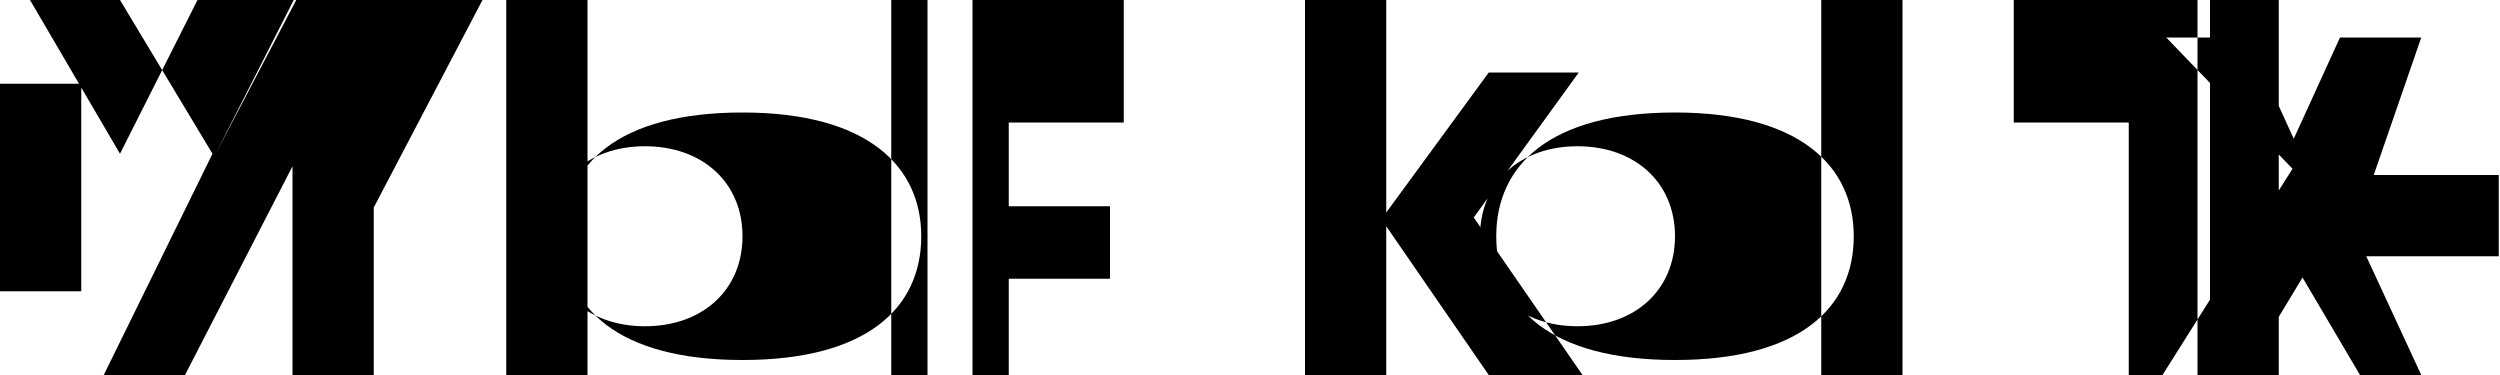 <svg xmlns="http://www.w3.org/2000/svg" viewBox="0 0 200 30" width="200" height="30"><path fill="currentColor" d="M0 23.3h6.5V6.7H0v16.6zm9.6-11L15.8 0h7.7l-6.3 12.4L23.7 0h7.7L25.1 12.3 31.4 0h7.2l-8.7 16.6V30h-6.5V13.3L14.8 30H8.3L17 12.3 9.6 0H2.4l7.2 12.3zM40.5 30h6.5V0h-6.5v30zm18.9-11.1c0-4.3-3.2-7.2-7.8-7.2s-7.8 2.9-7.8 7.2c0 4.3 3.2 7.2 7.8 7.2s7.8-2.9 7.8-7.2zm-14.3 0c0-5.7 4.3-9.9 14.3-9.9s14.3 4.3 14.3 9.9c0 5.7-4.3 9.9-14.3 9.9s-14.3-4.2-14.3-9.9zM71.3 30h6.5V0h-6.5v30zm18.6-20.2h-9.2v6.7h8.1v5.8h-8.1v7.7h9.5V30h-16V0h15.7v9.8zM104.4 30h6.5V18.1l8.2 11.9h7.5l-8.7-12.6 8.4-11.6h-7.2l-8.2 11.2V0h-6.5v30zm29.6-11.1c0-4.3-3.2-7.2-7.8-7.2s-7.8 2.9-7.8 7.2c0 4.3 3.2 7.2 7.8 7.2s7.8-2.9 7.8-7.2zm-14.3 0c0-5.7 4.3-9.9 14.3-9.9s14.3 4.3 14.3 9.9c0 5.7-4.3 9.9-14.3 9.9s-14.3-4.2-14.3-9.9zM145.7 30h6.5V0h-6.5v30zm15.4-9.8h9.2V9.8h-9.2V0h15.7v30h-6.5v-9.8zM175.8 30h6.5V0h-6.5v30zm11.4 0h6.5l-4.4-9.5h10.6V14h-10L193.7 3h-6.5l-3.7 8.1-3.7-8.1h-6.5l10.1 10.5-10.4 16.5h6.5l4.7-7.8 4.6 7.8z"/></svg>